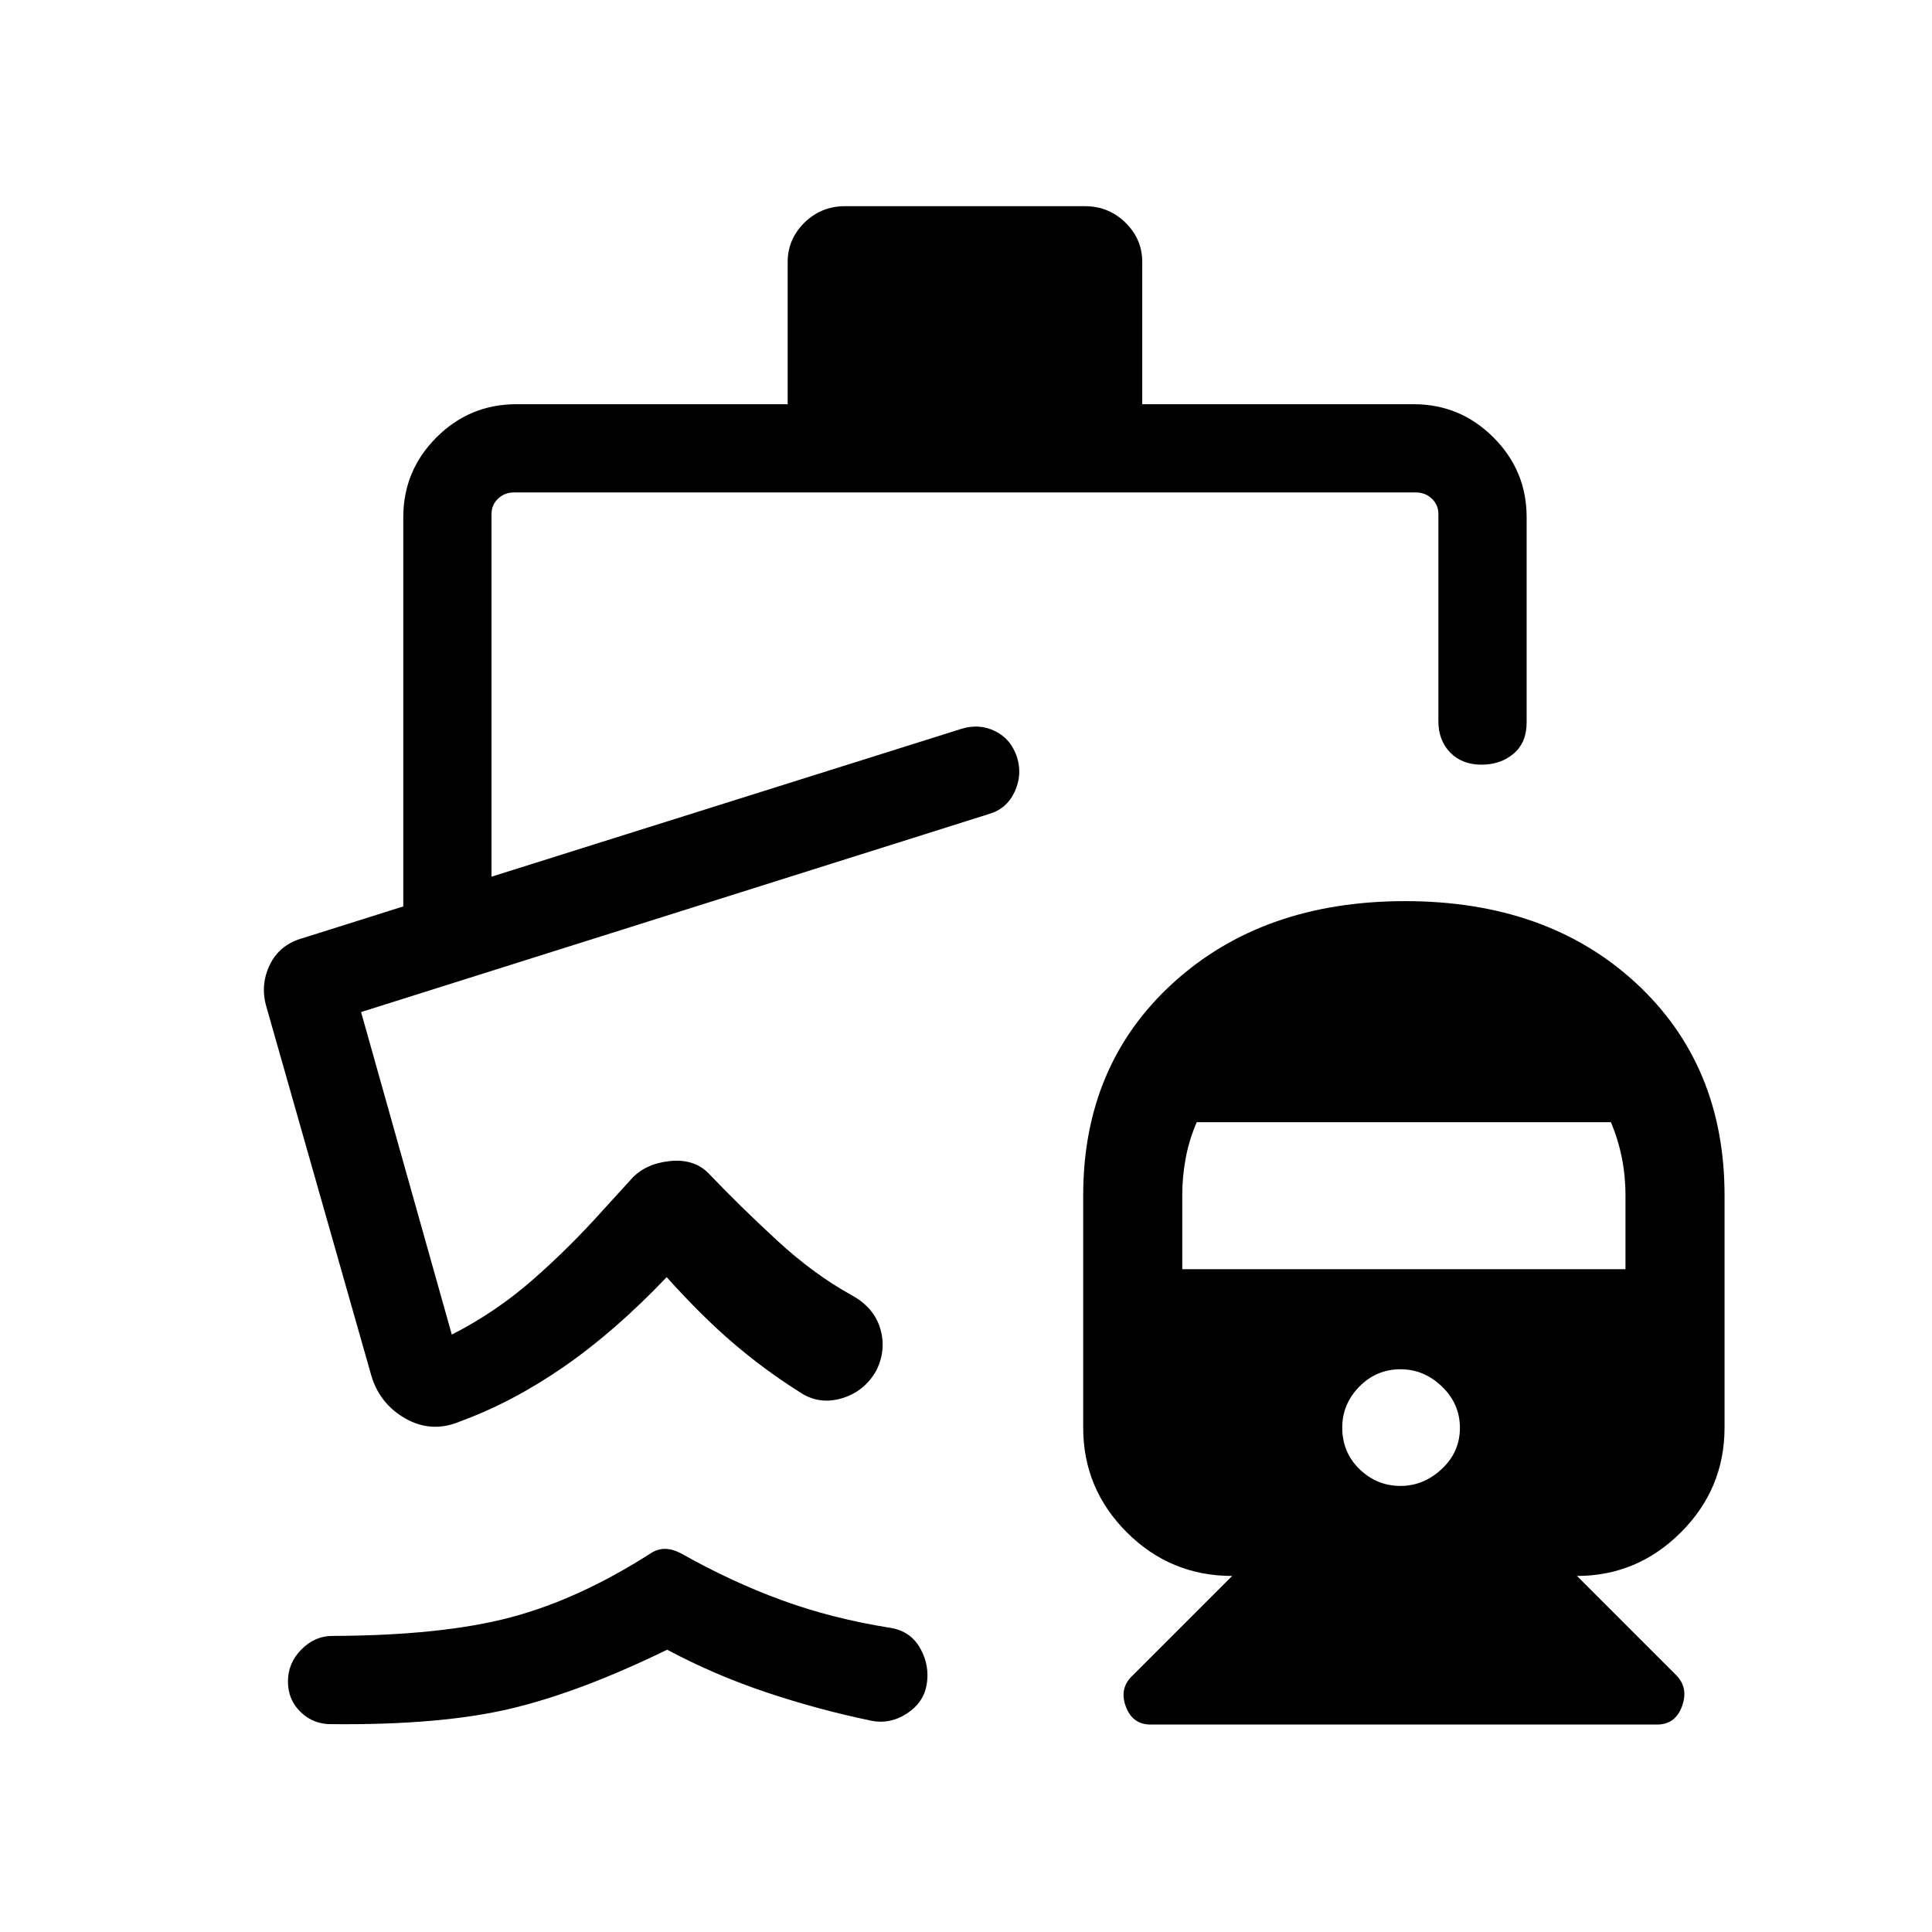 <svg xmlns="http://www.w3.org/2000/svg" height="48" viewBox="0 -960 960 960" width="48"><path d="M698.16-512.23q70.65 0 114.71 40.68 44.05 40.68 44.05 105.59v115.31q0 30.41-21.69 52.07t-51.65 21.66l49.23 49.23q6.3 6.3 3 15.46-3.3 9.15-12.43 9.15H571.77q-9.13 0-12.43-9.15-3.3-9.16 3.7-15.46l49.23-49.23q-30.65 0-52.35-21.66-21.69-21.66-21.69-52.07v-115.31q0-64.91 44.64-105.59 44.63-40.68 115.29-40.68Zm-2.22 290.58q11.44 0 20.46-8.41 9.02-8.41 9.02-20.42 0-11.98-8.92-20.56-8.92-8.58-20.56-8.58-12.02 0-20.5 8.63t-8.48 20.35q0 12.33 8.58 20.66t20.4 8.33Zm-108.48-107.7h220.23v-36.83q0-9.49-1.81-18.53-1.8-9.05-5.42-17.67h-205.8q-3.71 8.44-5.45 17.66-1.75 9.22-1.75 18.59v36.78ZM419.81-857.54h119.34q11.77 0 20.1 8.19 8.33 8.2 8.33 19.54v70.66h134.84q23.17 0 39.66 16.49 16.5 16.5 16.5 39.66v102q0 9.94-6.43 15.45t-16.04 5.51q-9.61 0-15.49-6.02-5.89-6.03-5.89-15.55v-102.93q0-4.61-3.27-7.69t-7.88-3.08H255.39q-4.62 0-7.89 3.08-3.27 3.08-3.27 7.69v180.16l233.42-73.44q8.85-2.79 16.8 1.11 7.95 3.91 10.93 13.02 2.7 8.85-1.26 17.24-3.95 8.4-12.78 10.95l-311.92 98.38 45.08 160.27q21.73-11.07 40.13-27.16 18.4-16.09 35.41-35.14L313.58-374q6.8-7.69 19-9.04 12.19-1.34 19.46 6.02 15.54 16.31 34.04 33.36t37.38 27.39q10.92 6.08 13.98 16.6 3.06 10.52-2.02 20.71-5.96 10.54-17.38 13.84-11.42 3.31-21.15-3.46-16.89-10.65-32.47-23.96-15.57-13.31-33.15-32.85-25.73 27-51.12 44.54-25.38 17.54-51.15 27-14.42 6.23-27.69-1.38-13.27-7.62-17.19-22.62l-51.72-181.8q-3.21-10.87 1.69-20.99 4.9-10.11 16.57-13.28l49.73-15.69V-703q0-23.16 16.49-39.66 16.5-16.49 39.66-16.49h134.85v-70.66q0-11.34 8.32-19.54 8.33-8.19 20.1-8.19ZM165.04-103.27q-9.19.19-15.58-5.95-6.38-6.13-6.38-15.28 0-9.15 6.69-15.89 6.69-6.73 15.38-6.73 54.62-.19 88.75-9.27 34.14-9.07 70.09-32.19 3.24-1.88 6.78-1.79 3.54.1 7.73 2.29 24.81 14 49.87 23.18 25.05 9.17 54.13 13.78 10 1.62 14.81 10.25 4.8 8.63 3.11 18.19-1.64 8.88-9.89 14.18-8.25 5.31-17.3 3.58-26.54-5.5-52.35-14.14-25.8-8.63-49.38-21.21-43.25 21.11-77.86 29.31-34.6 8.19-88.6 7.69Zm326.11-452.19Z"/></svg>